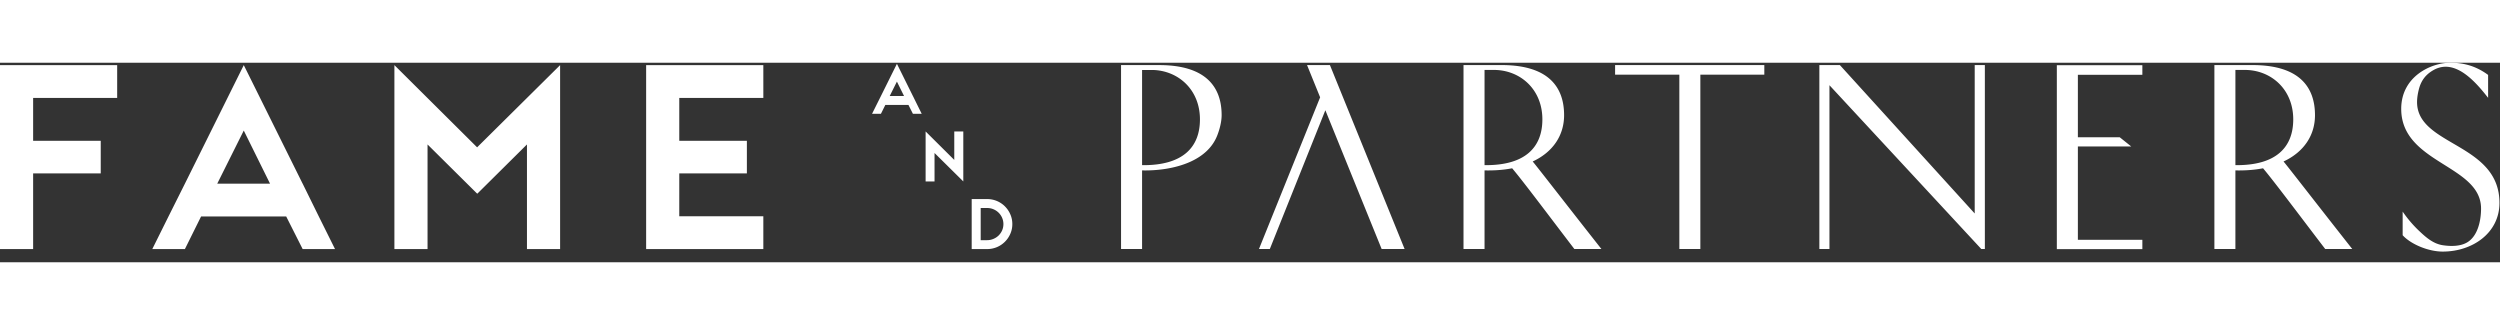 <svg width="200px" height="26px" viewBox="0 0 213 17" xmlns="http://www.w3.org/2000/svg"><rect x="0" y="0" width="213" height="17" fill="#333333" stroke="none"/><title>Fame and Partners Logo</title><path d="M55.051 15.874h9.985v-2.796h-7.162V9.426h5.76V6.65h-5.76V3h7.162V.204h-9.985v15.67zM197.237 4.467c0-2.314-1.247-4.268-5.333-4.268h-3.238V15.87h1.79V9.173c.845.02 1.629-.04 2.356-.18.946 1.119 3.152 4.074 5.295 6.877h2.305c-2.63-3.334-5.561-7.119-5.855-7.456 1.714-.798 2.68-2.212 2.68-3.947zm-6.78 4.26V.616h.966c2.15.081 3.961 1.697 3.961 4.21 0 2.35-1.429 3.938-4.928 3.9zM0 15.873h2.823V9.426h5.76V6.65h-5.76V3h7.16V.204H0v15.67zM77.78 2.837L76.418.09l-1.363 2.746-.38.76-.376.755h.756l.375-.756H77.4l.38.756h.75l-.375-.756-.374-.76zm-1.977 0l.614-1.23.608 1.23h-1.222zM33.603.203v15.67h2.824v-8.91l4.223 4.187h.024l4.223-4.188v8.912h2.824V.204L40.65 7.208 33.602.203zm172.33 3.148c0-.357.066-.737.153-1.083.19-.75.59-1.28 1.276-1.658 1.855-1.021 3.632 1.113 4.625 2.381V1.038C210.984.3 209.954 0 208.767 0c-1.648 0-4.183 1.178-4.183 3.928 0 4.665 6.802 4.766 6.802 8.494 0 .968-.247 2.287-1.139 2.857-.599.383-1.456.372-2.136.267-.784-.124-1.388-.639-1.945-1.165a10.162 10.162 0 0 1-1.46-1.699v2.014c.683.757 2.17 1.394 3.418 1.394 2.514 0 4.83-1.573 4.83-4.147 0-5.123-7.021-4.843-7.021-8.592zm-180.15 6.95L20.77.203l-5.015 10.098-1.4 2.798-1.379 2.775h2.779l1.377-2.775h7.253l1.4 2.775h2.758l-1.38-2.775-1.378-2.798zm-7.273 0l2.259-4.524 2.237 4.524H18.51zM111.36.199l1.115 2.748-5.211 12.923h.925l4.731-11.823 4.796 11.823h1.956L113.31.2h-1.948zm56.885 12.644L156.757.199h-1.748V15.87h.86V1.916l12.937 13.954h.304V.2h-.865v12.644zm-30.64-11.825h5.475V15.87h1.79V1.018h5.45v-.82h-12.714v.82zm-56.3 7.264l-2.443-2.428v4.26h.76V7.69l1.682 1.663.769.76v-4.26h-.769v2.428zm51.956-3.815c0-2.314-1.246-4.268-5.33-4.268h-3.24V15.87h1.792V9.173c.846.02 1.629-.04 2.352-.18.95 1.119 3.154 4.074 5.3 6.877h2.305c-2.63-3.334-5.56-7.119-5.855-7.456 1.714-.798 2.676-2.212 2.676-3.947zm-6.778 4.26V.616h.965c2.152.081 3.962 1.697 3.962 4.21 0 2.35-1.427 3.938-4.927 3.9zM98.753.2h-3.24v15.67h1.792V9.174c1.277.03 2.828-.157 4.114-.738 1.012-.46 1.86-1.165 2.278-2.209.209-.521.386-1.194.386-1.76 0-2.314-1.245-4.267-5.33-4.267zm-1.448 8.526V.618h.966c2.151.08 3.964 1.696 3.964 4.209 0 2.352-1.43 3.938-4.93 3.9zM85.622 12.24a2.133 2.133 0 0 0-1.52-.624h-1.314v4.259H84.1a2.123 2.123 0 0 0 1.52-.624 2.14 2.14 0 0 0 .46-.679c.114-.258.17-.535.17-.827 0-.291-.056-.568-.17-.827a2.148 2.148 0 0 0-.46-.678zm-.24 2.041c-.072.165-.172.31-.298.436-.127.123-.274.22-.442.29-.167.073-.349.11-.54.11h-.547v-2.74h.546c.192 0 .374.034.541.107a1.375 1.375 0 0 1 .74.733c.07.164.108.34.108.528 0 .193-.037.371-.108.536zm89.86 1.602h7.287v-.799h-5.494v-7.95h4.547l-.978-.783h-3.569V1.027h5.494V.209h-7.287v15.673z" fill-rule="nonzero" fill="#FFF"></path></svg>